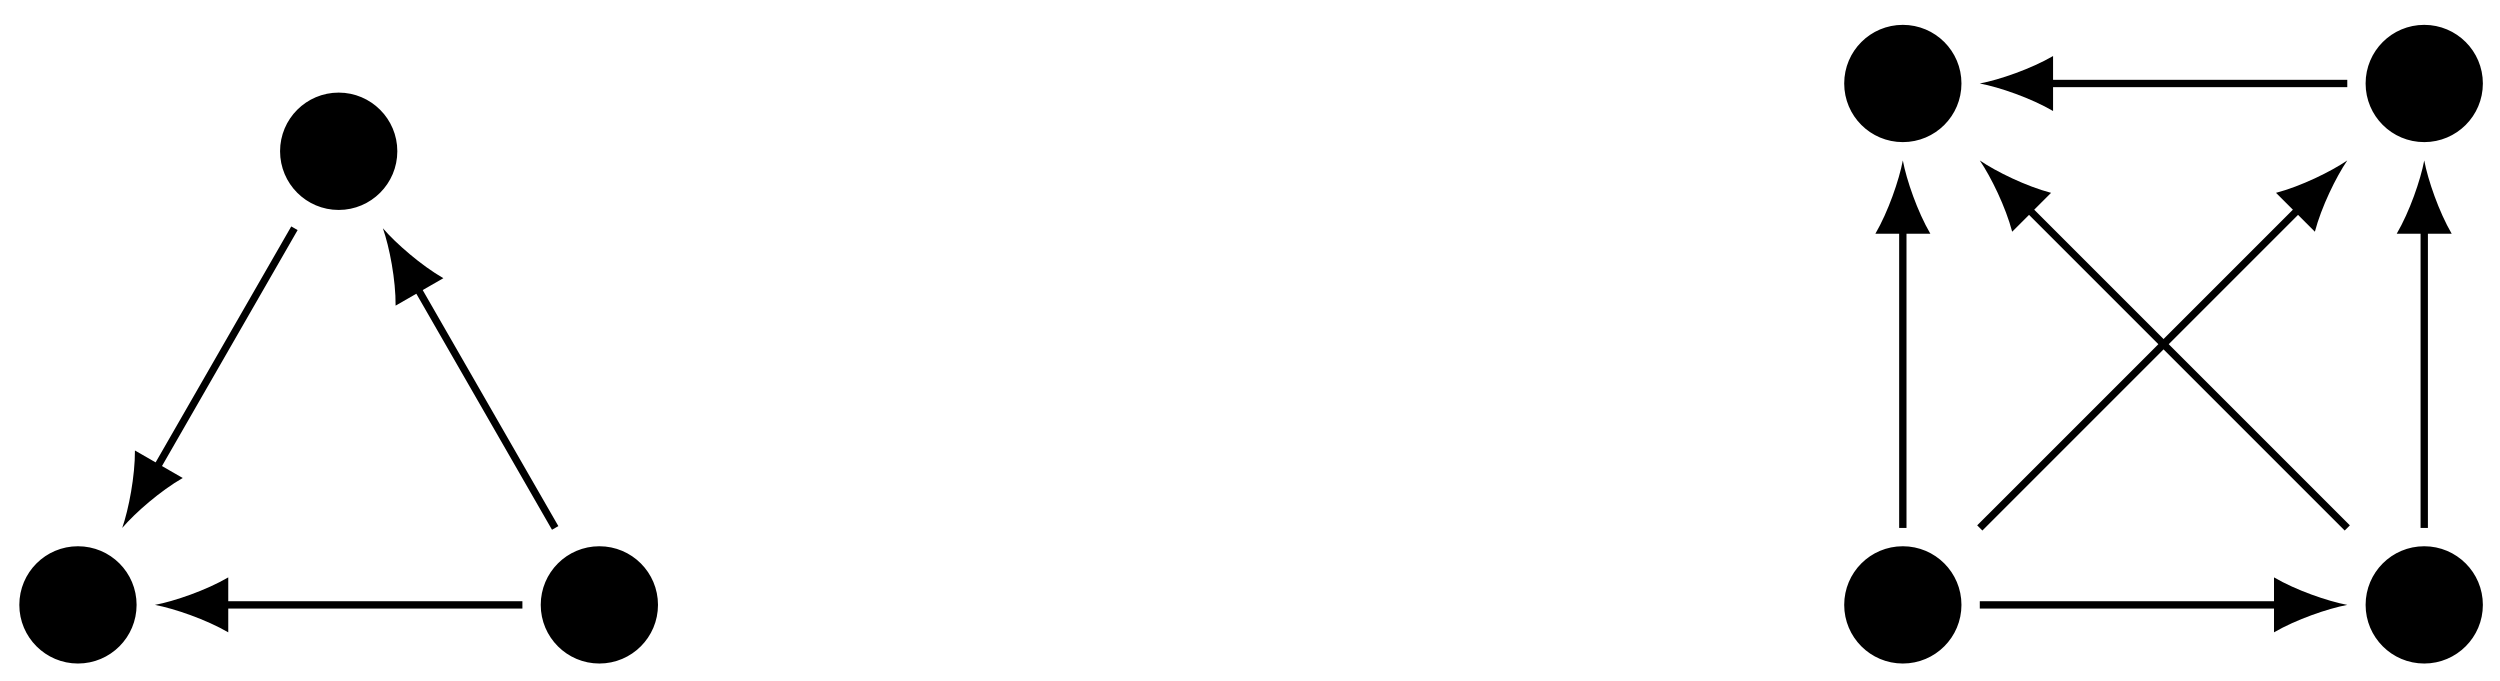 <?xml version="1.0" encoding="UTF-8"?>
<svg xmlns="http://www.w3.org/2000/svg" xmlns:xlink="http://www.w3.org/1999/xlink" width="135.92pt" height="37.019pt" viewBox="0 0 135.92 37.019" version="1.1">
<defs>
<clipPath id="clip1">
  <path d="M 23 24 L 42 24 L 42 37.02 L 23 37.02 Z M 23 24 "/>
</clipPath>
<clipPath id="clip2">
  <path d="M 0 24 L 13 24 L 13 37.02 L 0 37.02 Z M 0 24 "/>
</clipPath>
<clipPath id="clip3">
  <path d="M 94 24 L 113 24 L 113 37.02 L 94 37.02 Z M 94 24 "/>
</clipPath>
<clipPath id="clip4">
  <path d="M 123 24 L 135.922 24 L 135.922 37.02 L 123 37.02 Z M 123 24 "/>
</clipPath>
<clipPath id="clip5">
  <path d="M 123 0 L 135.922 0 L 135.922 14 L 123 14 Z M 123 0 "/>
</clipPath>
</defs>
<g id="surface1">
<path style=" stroke:none;fill-rule:nonzero;fill:rgb(0%,0%,0%);fill-opacity:1;" d="M 35.574 32.887 C 35.574 31.234 34.238 29.898 32.586 29.898 C 30.938 29.898 29.598 31.234 29.598 32.887 C 29.598 34.535 30.938 35.875 32.586 35.875 C 34.238 35.875 35.574 34.535 35.574 32.887 Z M 35.574 32.887 "/>
<g clip-path="url(#clip1)" clip-rule="nonzero">
<path style="fill:none;stroke-width:0.399;stroke-linecap:butt;stroke-linejoin:miter;stroke:rgb(0%,0%,0%);stroke-opacity:1;stroke-miterlimit:10;" d="M 17.161 -0.001 C 17.161 1.652 15.825 2.988 14.173 2.988 C 12.524 2.988 11.185 1.652 11.185 -0.001 C 11.185 -1.649 12.524 -2.989 14.173 -2.989 C 15.825 -2.989 17.161 -1.649 17.161 -0.001 Z M 17.161 -0.001 " transform="matrix(1,0,0,-1,18.413,32.886)"/>
</g>
<path style="fill-rule:nonzero;fill:rgb(0%,0%,0%);fill-opacity:1;stroke-width:0.399;stroke-linecap:butt;stroke-linejoin:miter;stroke:rgb(0%,0%,0%);stroke-opacity:1;stroke-miterlimit:10;" d="M 2.989 24.664 C 2.989 26.312 1.649 27.652 0.001 27.652 C -1.651 27.652 -2.987 26.312 -2.987 24.664 C -2.987 23.011 -1.651 21.671 0.001 21.671 C 1.649 21.671 2.989 23.011 2.989 24.664 Z M 2.989 24.664 " transform="matrix(1,0,0,-1,18.413,32.886)"/>
<path style=" stroke:none;fill-rule:nonzero;fill:rgb(0%,0%,0%);fill-opacity:1;" d="M 7.227 32.887 C 7.227 31.234 5.891 29.898 4.238 29.898 C 2.59 29.898 1.25 31.234 1.25 32.887 C 1.25 34.535 2.59 35.875 4.238 35.875 C 5.891 35.875 7.227 34.535 7.227 32.887 Z M 7.227 32.887 "/>
<g clip-path="url(#clip2)" clip-rule="nonzero">
<path style="fill:none;stroke-width:0.399;stroke-linecap:butt;stroke-linejoin:miter;stroke:rgb(0%,0%,0%);stroke-opacity:1;stroke-miterlimit:10;" d="M -11.186 -0.001 C -11.186 1.652 -12.522 2.988 -14.175 2.988 C -15.823 2.988 -17.163 1.652 -17.163 -0.001 C -17.163 -1.649 -15.823 -2.989 -14.175 -2.989 C -12.522 -2.989 -11.186 -1.649 -11.186 -0.001 Z M -11.186 -0.001 " transform="matrix(1,0,0,-1,18.413,32.886)"/>
</g>
<path style="fill:none;stroke-width:0.399;stroke-linecap:butt;stroke-linejoin:miter;stroke:rgb(0%,0%,0%);stroke-opacity:1;stroke-miterlimit:10;" d="M 11.771 4.183 L 4.196 17.363 " transform="matrix(1,0,0,-1,18.413,32.886)"/>
<path style=" stroke:none;fill-rule:nonzero;fill:rgb(0%,0%,0%);fill-opacity:1;" d="M 20.816 12.41 C 21.176 13.43 21.52 15.23 21.508 16.617 L 24.105 15.125 C 22.902 14.434 21.52 13.23 20.816 12.41 "/>
<path style="fill:none;stroke-width:0.399;stroke-linecap:butt;stroke-linejoin:miter;stroke:rgb(0%,0%,0%);stroke-opacity:1;stroke-miterlimit:10;" d="M -2.405 20.476 L -9.979 7.3 " transform="matrix(1,0,0,-1,18.413,32.886)"/>
<path style=" stroke:none;fill-rule:nonzero;fill:rgb(0%,0%,0%);fill-opacity:1;" d="M 6.645 28.703 C 7.348 27.879 8.73 26.676 9.934 25.988 L 7.336 24.492 C 7.344 25.879 7 27.68 6.645 28.703 "/>
<path style="fill:none;stroke-width:0.399;stroke-linecap:butt;stroke-linejoin:miter;stroke:rgb(0%,0%,0%);stroke-opacity:1;stroke-miterlimit:10;" d="M 9.989 -0.001 L -6.401 -0.001 " transform="matrix(1,0,0,-1,18.413,32.886)"/>
<path style=" stroke:none;fill-rule:nonzero;fill:rgb(0%,0%,0%);fill-opacity:1;" d="M 8.422 32.887 C 9.484 33.086 11.215 33.684 12.41 34.379 L 12.41 31.391 C 11.215 32.09 9.484 32.688 8.422 32.887 "/>
<path style=" stroke:none;fill-rule:nonzero;fill:rgb(0%,0%,0%);fill-opacity:1;" d="M 106.441 32.887 C 106.441 31.234 105.105 29.898 103.453 29.898 C 101.801 29.898 100.465 31.234 100.465 32.887 C 100.465 34.535 101.801 35.875 103.453 35.875 C 105.105 35.875 106.441 34.535 106.441 32.887 Z M 106.441 32.887 "/>
<g clip-path="url(#clip3)" clip-rule="nonzero">
<path style="fill:none;stroke-width:0.399;stroke-linecap:butt;stroke-linejoin:miter;stroke:rgb(0%,0%,0%);stroke-opacity:1;stroke-miterlimit:10;" d="M 88.028 -0.001 C 88.028 1.652 86.692 2.988 85.04 2.988 C 83.388 2.988 82.052 1.652 82.052 -0.001 C 82.052 -1.649 83.388 -2.989 85.04 -2.989 C 86.692 -2.989 88.028 -1.649 88.028 -0.001 Z M 88.028 -0.001 " transform="matrix(1,0,0,-1,18.413,32.886)"/>
</g>
<path style=" stroke:none;fill-rule:nonzero;fill:rgb(0%,0%,0%);fill-opacity:1;" d="M 134.789 32.887 C 134.789 31.234 133.449 29.898 131.801 29.898 C 130.148 29.898 128.812 31.234 128.812 32.887 C 128.812 34.535 130.148 35.875 131.801 35.875 C 133.449 35.875 134.789 34.535 134.789 32.887 Z M 134.789 32.887 "/>
<g clip-path="url(#clip4)" clip-rule="nonzero">
<path style="fill:none;stroke-width:0.399;stroke-linecap:butt;stroke-linejoin:miter;stroke:rgb(0%,0%,0%);stroke-opacity:1;stroke-miterlimit:10;" d="M 116.376 -0.001 C 116.376 1.652 115.036 2.988 113.388 2.988 C 111.735 2.988 110.4 1.652 110.4 -0.001 C 110.4 -1.649 111.735 -2.989 113.388 -2.989 C 115.036 -2.989 116.376 -1.649 116.376 -0.001 Z M 116.376 -0.001 " transform="matrix(1,0,0,-1,18.413,32.886)"/>
</g>
<path style=" stroke:none;fill-rule:nonzero;fill:rgb(0%,0%,0%);fill-opacity:1;" d="M 134.789 4.539 C 134.789 2.887 133.449 1.551 131.801 1.551 C 130.148 1.551 128.812 2.887 128.812 4.539 C 128.812 6.191 130.148 7.527 131.801 7.527 C 133.449 7.527 134.789 6.191 134.789 4.539 Z M 134.789 4.539 "/>
<g clip-path="url(#clip5)" clip-rule="nonzero">
<path style="fill:none;stroke-width:0.399;stroke-linecap:butt;stroke-linejoin:miter;stroke:rgb(0%,0%,0%);stroke-opacity:1;stroke-miterlimit:10;" d="M 116.376 28.347 C 116.376 29.999 115.036 31.335 113.388 31.335 C 111.735 31.335 110.4 29.999 110.4 28.347 C 110.4 26.695 111.735 25.359 113.388 25.359 C 115.036 25.359 116.376 26.695 116.376 28.347 Z M 116.376 28.347 " transform="matrix(1,0,0,-1,18.413,32.886)"/>
</g>
<path style="fill-rule:nonzero;fill:rgb(0%,0%,0%);fill-opacity:1;stroke-width:0.399;stroke-linecap:butt;stroke-linejoin:miter;stroke:rgb(0%,0%,0%);stroke-opacity:1;stroke-miterlimit:10;" d="M 88.028 28.347 C 88.028 29.999 86.692 31.335 85.04 31.335 C 83.388 31.335 82.052 29.999 82.052 28.347 C 82.052 26.695 83.388 25.359 85.04 25.359 C 86.692 25.359 88.028 26.695 88.028 28.347 Z M 88.028 28.347 " transform="matrix(1,0,0,-1,18.413,32.886)"/>
<path style="fill:none;stroke-width:0.399;stroke-linecap:butt;stroke-linejoin:miter;stroke:rgb(0%,0%,0%);stroke-opacity:1;stroke-miterlimit:10;" d="M 89.224 -0.001 L 105.618 -0.001 " transform="matrix(1,0,0,-1,18.413,32.886)"/>
<path style=" stroke:none;fill-rule:nonzero;fill:rgb(0%,0%,0%);fill-opacity:1;" d="M 127.617 32.887 C 126.555 32.688 124.828 32.09 123.633 31.391 L 123.633 34.379 C 124.828 33.684 126.555 33.086 127.617 32.887 "/>
<path style="fill:none;stroke-width:0.399;stroke-linecap:butt;stroke-linejoin:miter;stroke:rgb(0%,0%,0%);stroke-opacity:1;stroke-miterlimit:10;" d="M 113.388 4.183 L 113.388 20.578 " transform="matrix(1,0,0,-1,18.413,32.886)"/>
<path style=" stroke:none;fill-rule:nonzero;fill:rgb(0%,0%,0%);fill-opacity:1;" d="M 131.801 8.723 C 131.602 9.785 131.004 11.512 130.305 12.707 L 133.293 12.707 C 132.598 11.512 132 9.785 131.801 8.723 "/>
<path style="fill:none;stroke-width:0.399;stroke-linecap:butt;stroke-linejoin:miter;stroke:rgb(0%,0%,0%);stroke-opacity:1;stroke-miterlimit:10;" d="M 89.224 4.183 L 106.669 21.628 " transform="matrix(1,0,0,-1,18.413,32.886)"/>
<path style=" stroke:none;fill-rule:nonzero;fill:rgb(0%,0%,0%);fill-opacity:1;" d="M 127.617 8.723 C 126.723 9.332 125.082 10.133 123.742 10.484 L 125.855 12.598 C 126.207 11.258 127.008 9.617 127.617 8.723 "/>
<path style="fill:none;stroke-width:0.399;stroke-linecap:butt;stroke-linejoin:miter;stroke:rgb(0%,0%,0%);stroke-opacity:1;stroke-miterlimit:10;" d="M 85.04 4.183 L 85.04 20.578 " transform="matrix(1,0,0,-1,18.413,32.886)"/>
<path style=" stroke:none;fill-rule:nonzero;fill:rgb(0%,0%,0%);fill-opacity:1;" d="M 103.453 8.723 C 103.254 9.785 102.656 11.512 101.961 12.707 L 104.949 12.707 C 104.25 11.512 103.652 9.785 103.453 8.723 "/>
<path style="fill:none;stroke-width:0.399;stroke-linecap:butt;stroke-linejoin:miter;stroke:rgb(0%,0%,0%);stroke-opacity:1;stroke-miterlimit:10;" d="M 109.204 4.183 L 91.759 21.628 " transform="matrix(1,0,0,-1,18.413,32.886)"/>
<path style=" stroke:none;fill-rule:nonzero;fill:rgb(0%,0%,0%);fill-opacity:1;" d="M 107.637 8.723 C 108.246 9.617 109.047 11.258 109.398 12.598 L 111.512 10.484 C 110.172 10.133 108.527 9.332 107.637 8.723 "/>
<path style="fill:none;stroke-width:0.399;stroke-linecap:butt;stroke-linejoin:miter;stroke:rgb(0%,0%,0%);stroke-opacity:1;stroke-miterlimit:10;" d="M 109.204 28.347 L 92.81 28.347 " transform="matrix(1,0,0,-1,18.413,32.886)"/>
<path style=" stroke:none;fill-rule:nonzero;fill:rgb(0%,0%,0%);fill-opacity:1;" d="M 107.637 4.539 C 108.699 4.738 110.426 5.336 111.621 6.035 L 111.621 3.047 C 110.426 3.742 108.699 4.34 107.637 4.539 "/>
</g>
</svg>
